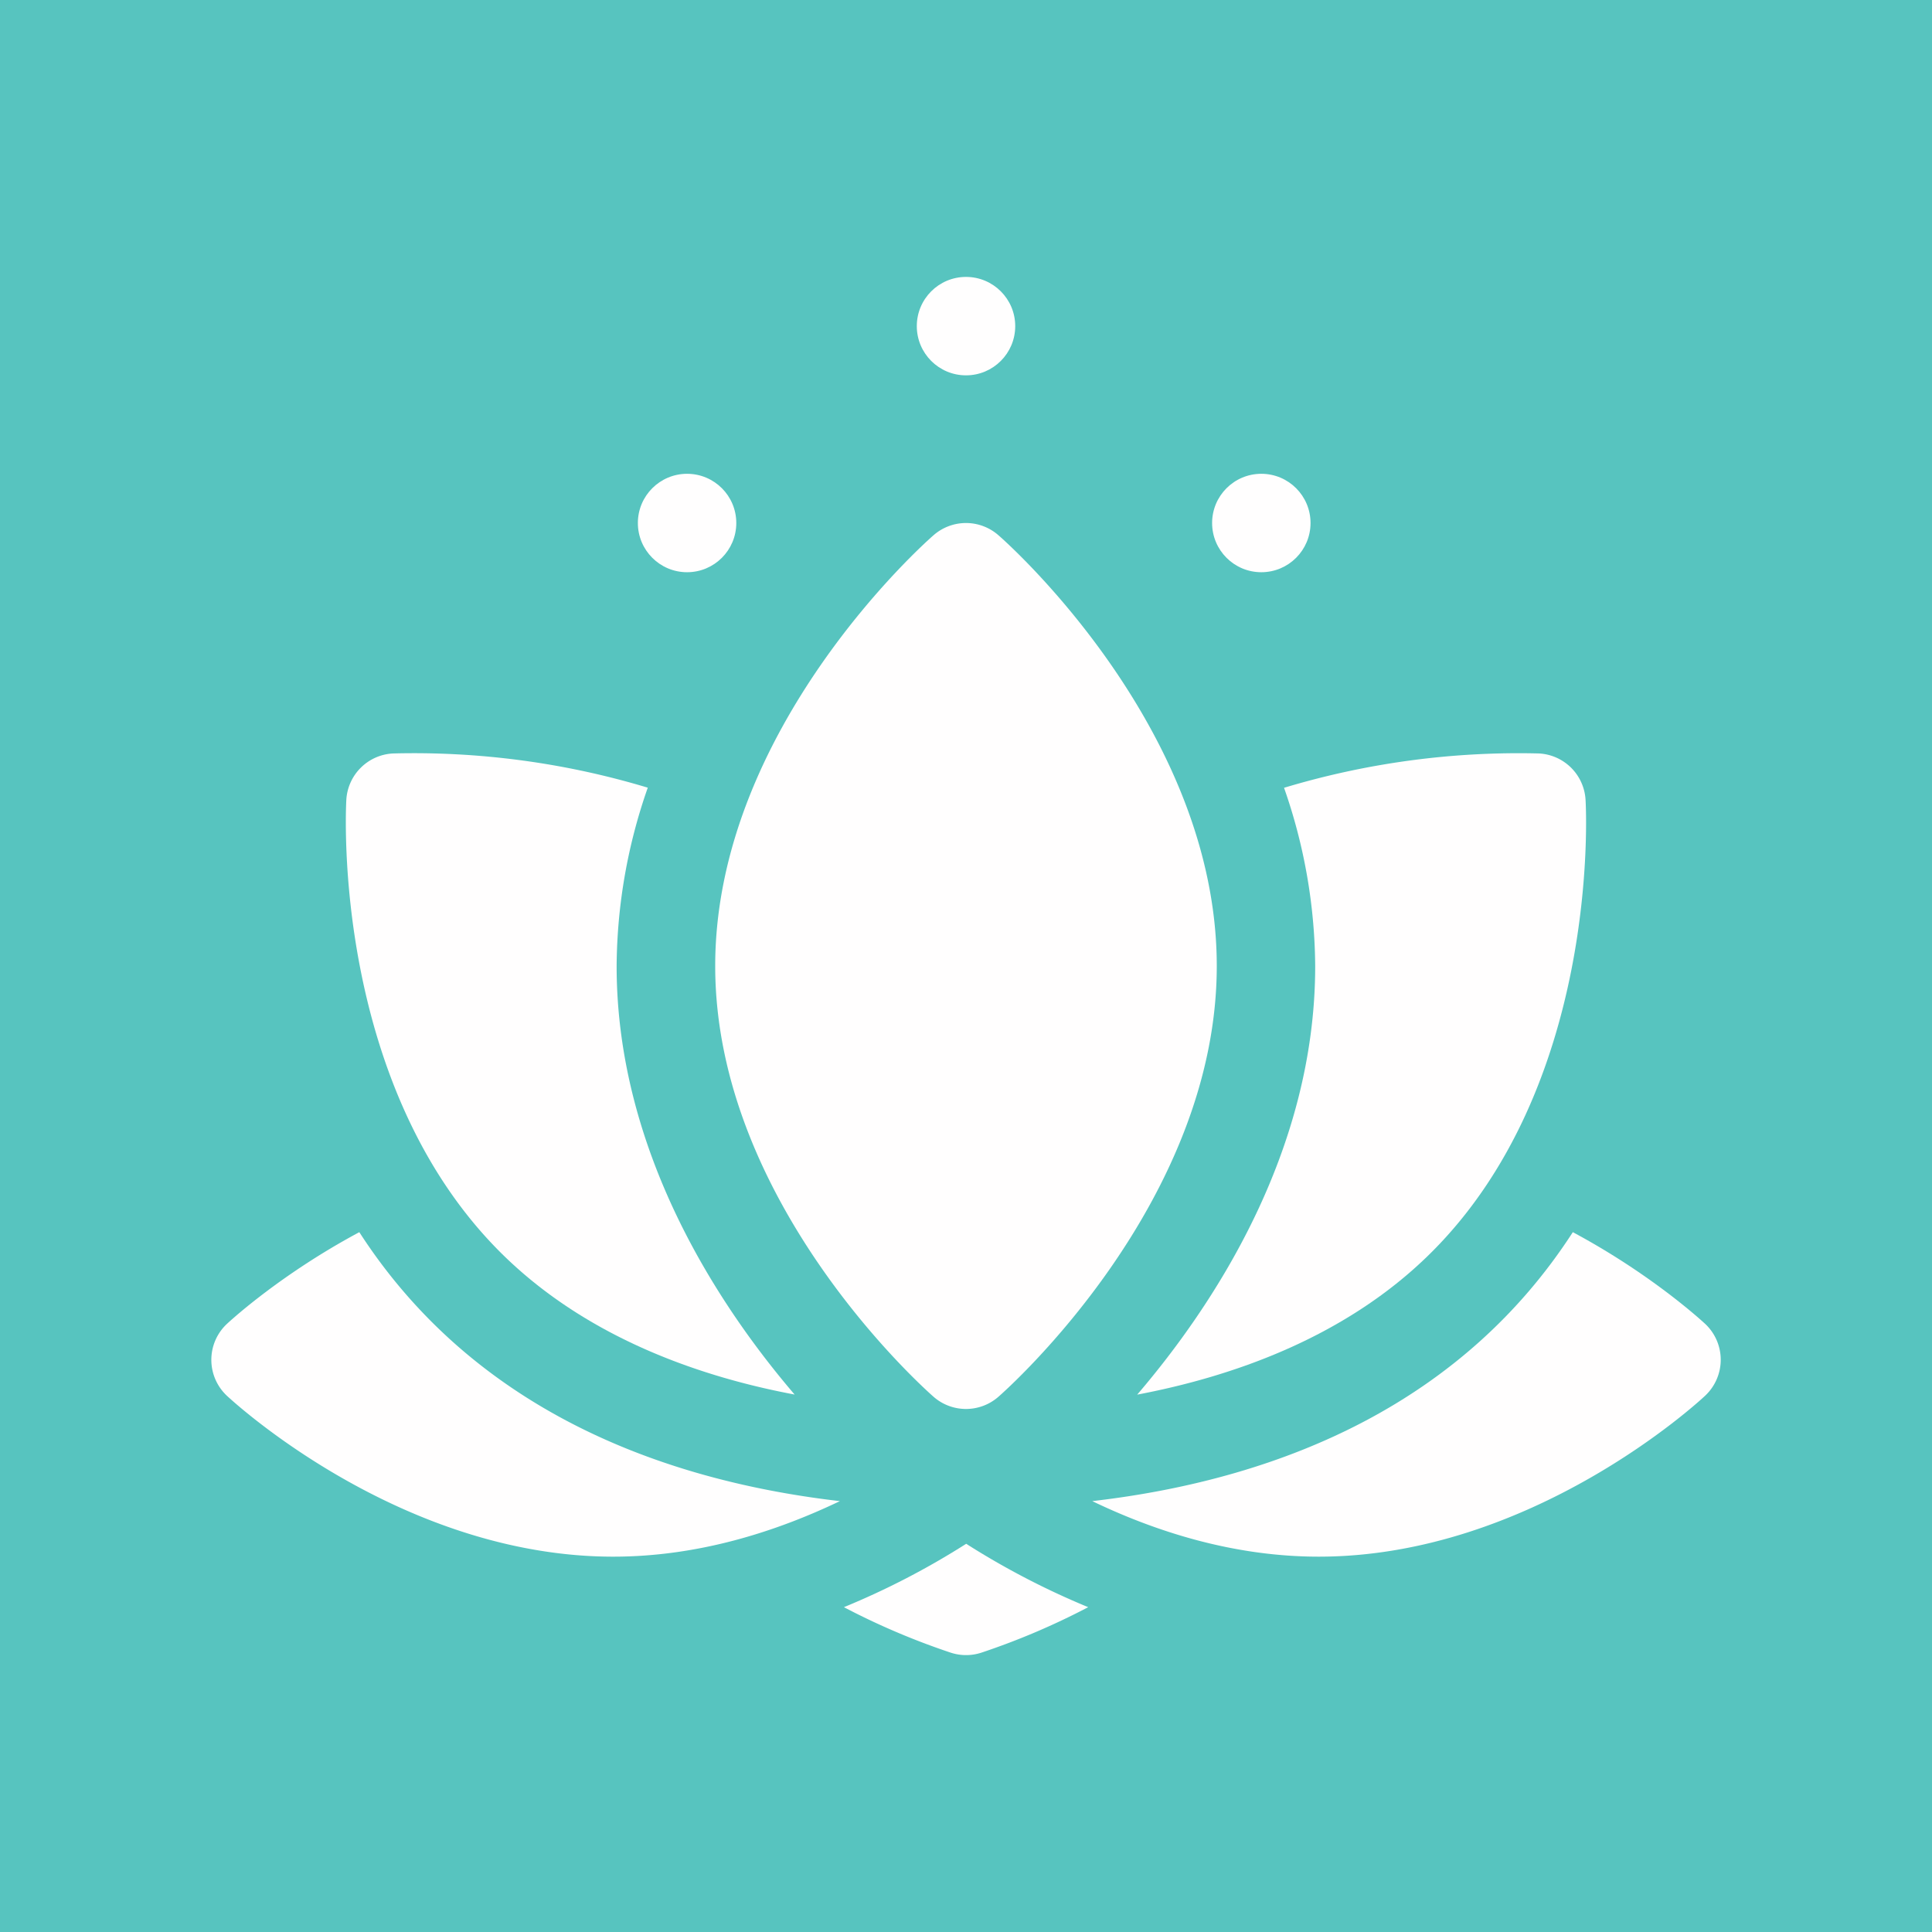 <svg id="Слой_1" data-name="Слой 1" xmlns="http://www.w3.org/2000/svg" viewBox="0 0 651.29 651.29">
  <rect x="0" y="0" width="651.29" height="651.29" fill="#333333" stroke="none"/>
  <defs>
    <style>
      .cls-1 {
        fill: #57c4bf;
      }

      .cls-2 {
        fill: #fffefe;
      }
    </style>
  </defs>
  <title>фавикон белый</title>
  <rect class="cls-1" x="0.95" width="651.29" height="651.29" transform="translate(0 652.24) rotate(-90)"/>
  <g>
    <circle class="cls-2" cx="231.62" cy="176.31" r="16.59"/>
    <circle class="cls-2" cx="425.2" cy="176.31" r="16.59"/>
    <circle class="cls-2" cx="325.65" cy="109.94" r="16.59"/>
    <path class="cls-2" d="M242.05,325.64c0,79.92,70.62,142.6,73.62,145.23a16.58,16.58,0,0,0,21.84,0c3-2.62,73.62-65.31,73.62-145.23S340.52,183,337.51,180.42a16.57,16.57,0,0,0-21.84,0C312.67,183,242.05,245.72,242.05,325.64Z" transform="translate(-0.95 0)"/>
    <path class="cls-2" d="M482.45,423.2c57.82-56.46,53.25-149.66,53-153.61A16.61,16.61,0,0,0,519.81,254a274.13,274.13,0,0,0-86,11.57,184.8,184.8,0,0,1,10.5,60.11c0,63-34.73,114.93-60,144.46C415.74,464.18,453.72,451.27,482.45,423.2Z" transform="translate(-0.95 0)"/>
    <path class="cls-2" d="M77.43,470.51c2.37,2.21,58.84,54.25,130.25,54.25,28.78,0,55-8.48,76.4-18.72-66.35-7.7-125.79-34.58-162-90.67-26.55,14.22-43.49,29.86-44.61,30.9A16.6,16.6,0,0,0,77.43,470.51Z" transform="translate(-0.95 0)"/>
    <path class="cls-2" d="M445.51,524.76c71.41,0,127.88-52,130.25-54.25a16.6,16.6,0,0,0,0-24.24c-1.11-1-18.05-16.68-44.6-30.9-36.25,56.1-95.7,83-162,90.67C390.47,516.28,416.73,524.76,445.51,524.76Z" transform="translate(-0.95 0)"/>
    <path class="cls-2" d="M285.44,541.79a243.18,243.18,0,0,0,36,15.33,16.61,16.61,0,0,0,10.35,0,243.13,243.13,0,0,0,36-15.33,264.65,264.65,0,0,1-41.13-21.37A262.33,262.33,0,0,1,285.44,541.79Z" transform="translate(-0.95 0)"/>
    <path class="cls-2" d="M133.38,254A16.61,16.61,0,0,0,117.7,269.6c-0.22,3.94-4.79,97.15,53,153.61,28.74,28.07,66.71,41,98.12,46.9-25.25-29.51-60-81.49-60-144.46a184.81,184.81,0,0,1,10.5-60.12A273.29,273.29,0,0,0,133.38,254Z" transform="translate(-0.95 0)"/>
  </g>
</svg>
